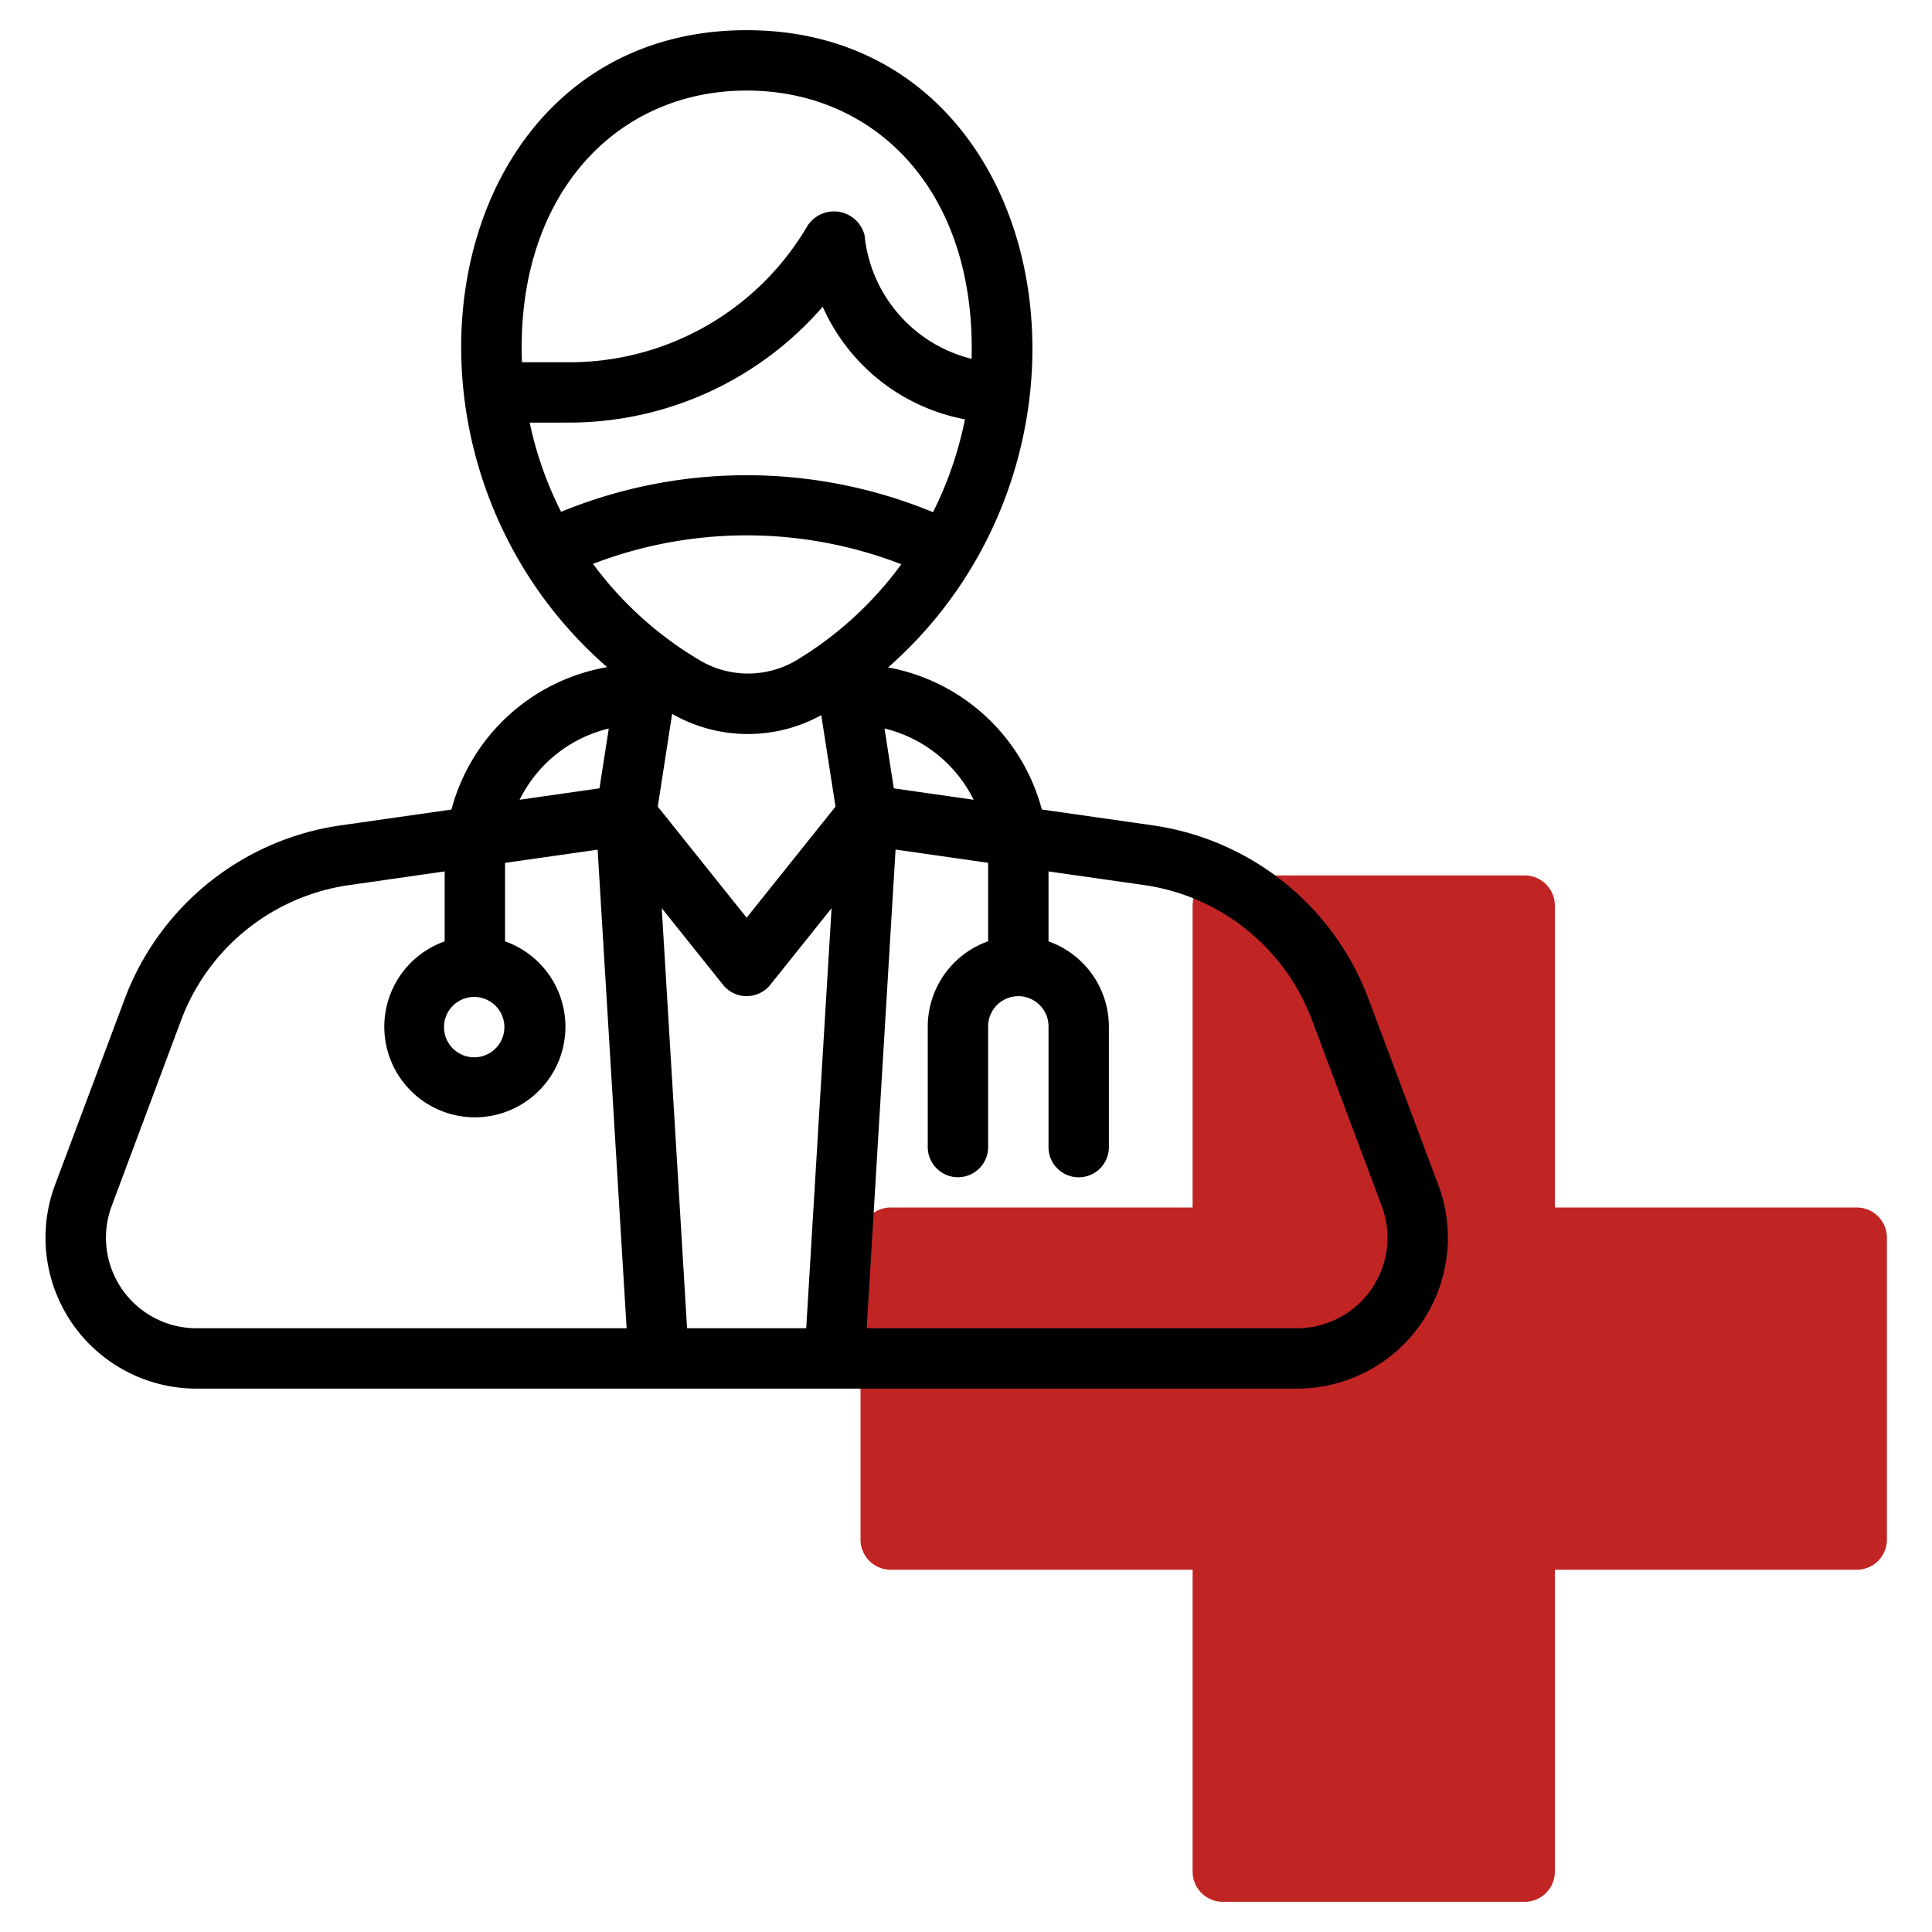 <svg xmlns="http://www.w3.org/2000/svg" width="48" height="48" viewBox="0 0 48 48"><g><g><g/><g><path fill="#c02524" d="M46.13 30h-7.5v-7.5a.75.75 0 0 0-.75-.75h-7.5a.75.75 0 0 0-.75.75V30h-7.5a.75.75 0 0 0-.75.75v7.5a.75.75 0 0 0 .75.75h7.5v7.5a.75.75 0 0 0 .75.75h7.5a.75.75 0 0 0 .75-.75V39h7.5a.75.75 0 0 0 .75-.75v-7.5a.75.75 0 0 0-.75-.75z"/></g><g><path d="M35.733 29.434A3.749 3.749 0 0 1 32.22 34.5H4.876a3.75 3.75 0 0 1-3.507-5.066l1.73-4.617a6.75 6.75 0 0 1 5.366-4.311l2.751-.393a4.858 4.858 0 0 1 3.868-3.538C8.972 11.25 10.892.75 18.55.75c7.635 0 9.588 10.492 3.515 15.832a4.857 4.857 0 0 1 3.819 3.53l2.752.393A6.745 6.745 0 0 1 34 24.817zM24.19 19.87a3.348 3.348 0 0 0-2.214-1.771l.23 1.487zM13.16 10.5c.162.77.425 1.514.78 2.216a12.14 12.14 0 0 1 9.24.009c.367-.73.634-1.506.794-2.307A4.85 4.85 0 0 1 20.44 7.62a8.345 8.345 0 0 1-6.272 2.879zm1.572 3.508a8.964 8.964 0 0 0 2.62 2.377 2.354 2.354 0 0 0 2.444.014 8.949 8.949 0 0 0 2.597-2.38 10.643 10.643 0 0 0-7.66-.01zm1.61 6.032l2.208 2.76 2.208-2.76-.354-2.272a3.784 3.784 0 0 1-3.705-.032zm.099 2.524L17.07 33h2.96l.63-10.436-1.524 1.905a.752.752 0 0 1-1.171 0zM12.968 9h1.2a6.849 6.849 0 0 0 5.891-3.385.784.784 0 0 1 1.42.225 3.526 3.526 0 0 0 2.66 3.075C24.25 4.73 21.738 2.25 18.55 2.25c-3.272 0-5.74 2.63-5.582 6.75zm2.157 9.1a3.343 3.343 0 0 0-2.215 1.77l1.984-.284zm-3.855 6.87a.75.75 0 1 0 1.06 1.06.75.75 0 0 0-1.06-1.06zm-8.494 4.99a2.25 2.25 0 0 0 2.1 3.04h10.692l-.72-11.89-2.3.328v1.95a2.25 2.25 0 1 1-1.5 0V21.65l-2.373.34a5.249 5.249 0 0 0-4.174 3.353zM32.221 33a2.25 2.25 0 0 0 2.107-3.04l-1.732-4.617a5.25 5.25 0 0 0-4.173-3.354l-2.373-.339v1.738a2.25 2.25 0 0 1 1.5 2.112v3a.75.75 0 1 1-1.5 0v-3a.75.75 0 1 0-1.5 0v2.998a.75.75 0 0 1-1.5 0v-3a2.251 2.251 0 0 1 1.5-2.112v-1.95l-2.3-.329L21.533 33z"/></g></g></g></svg>